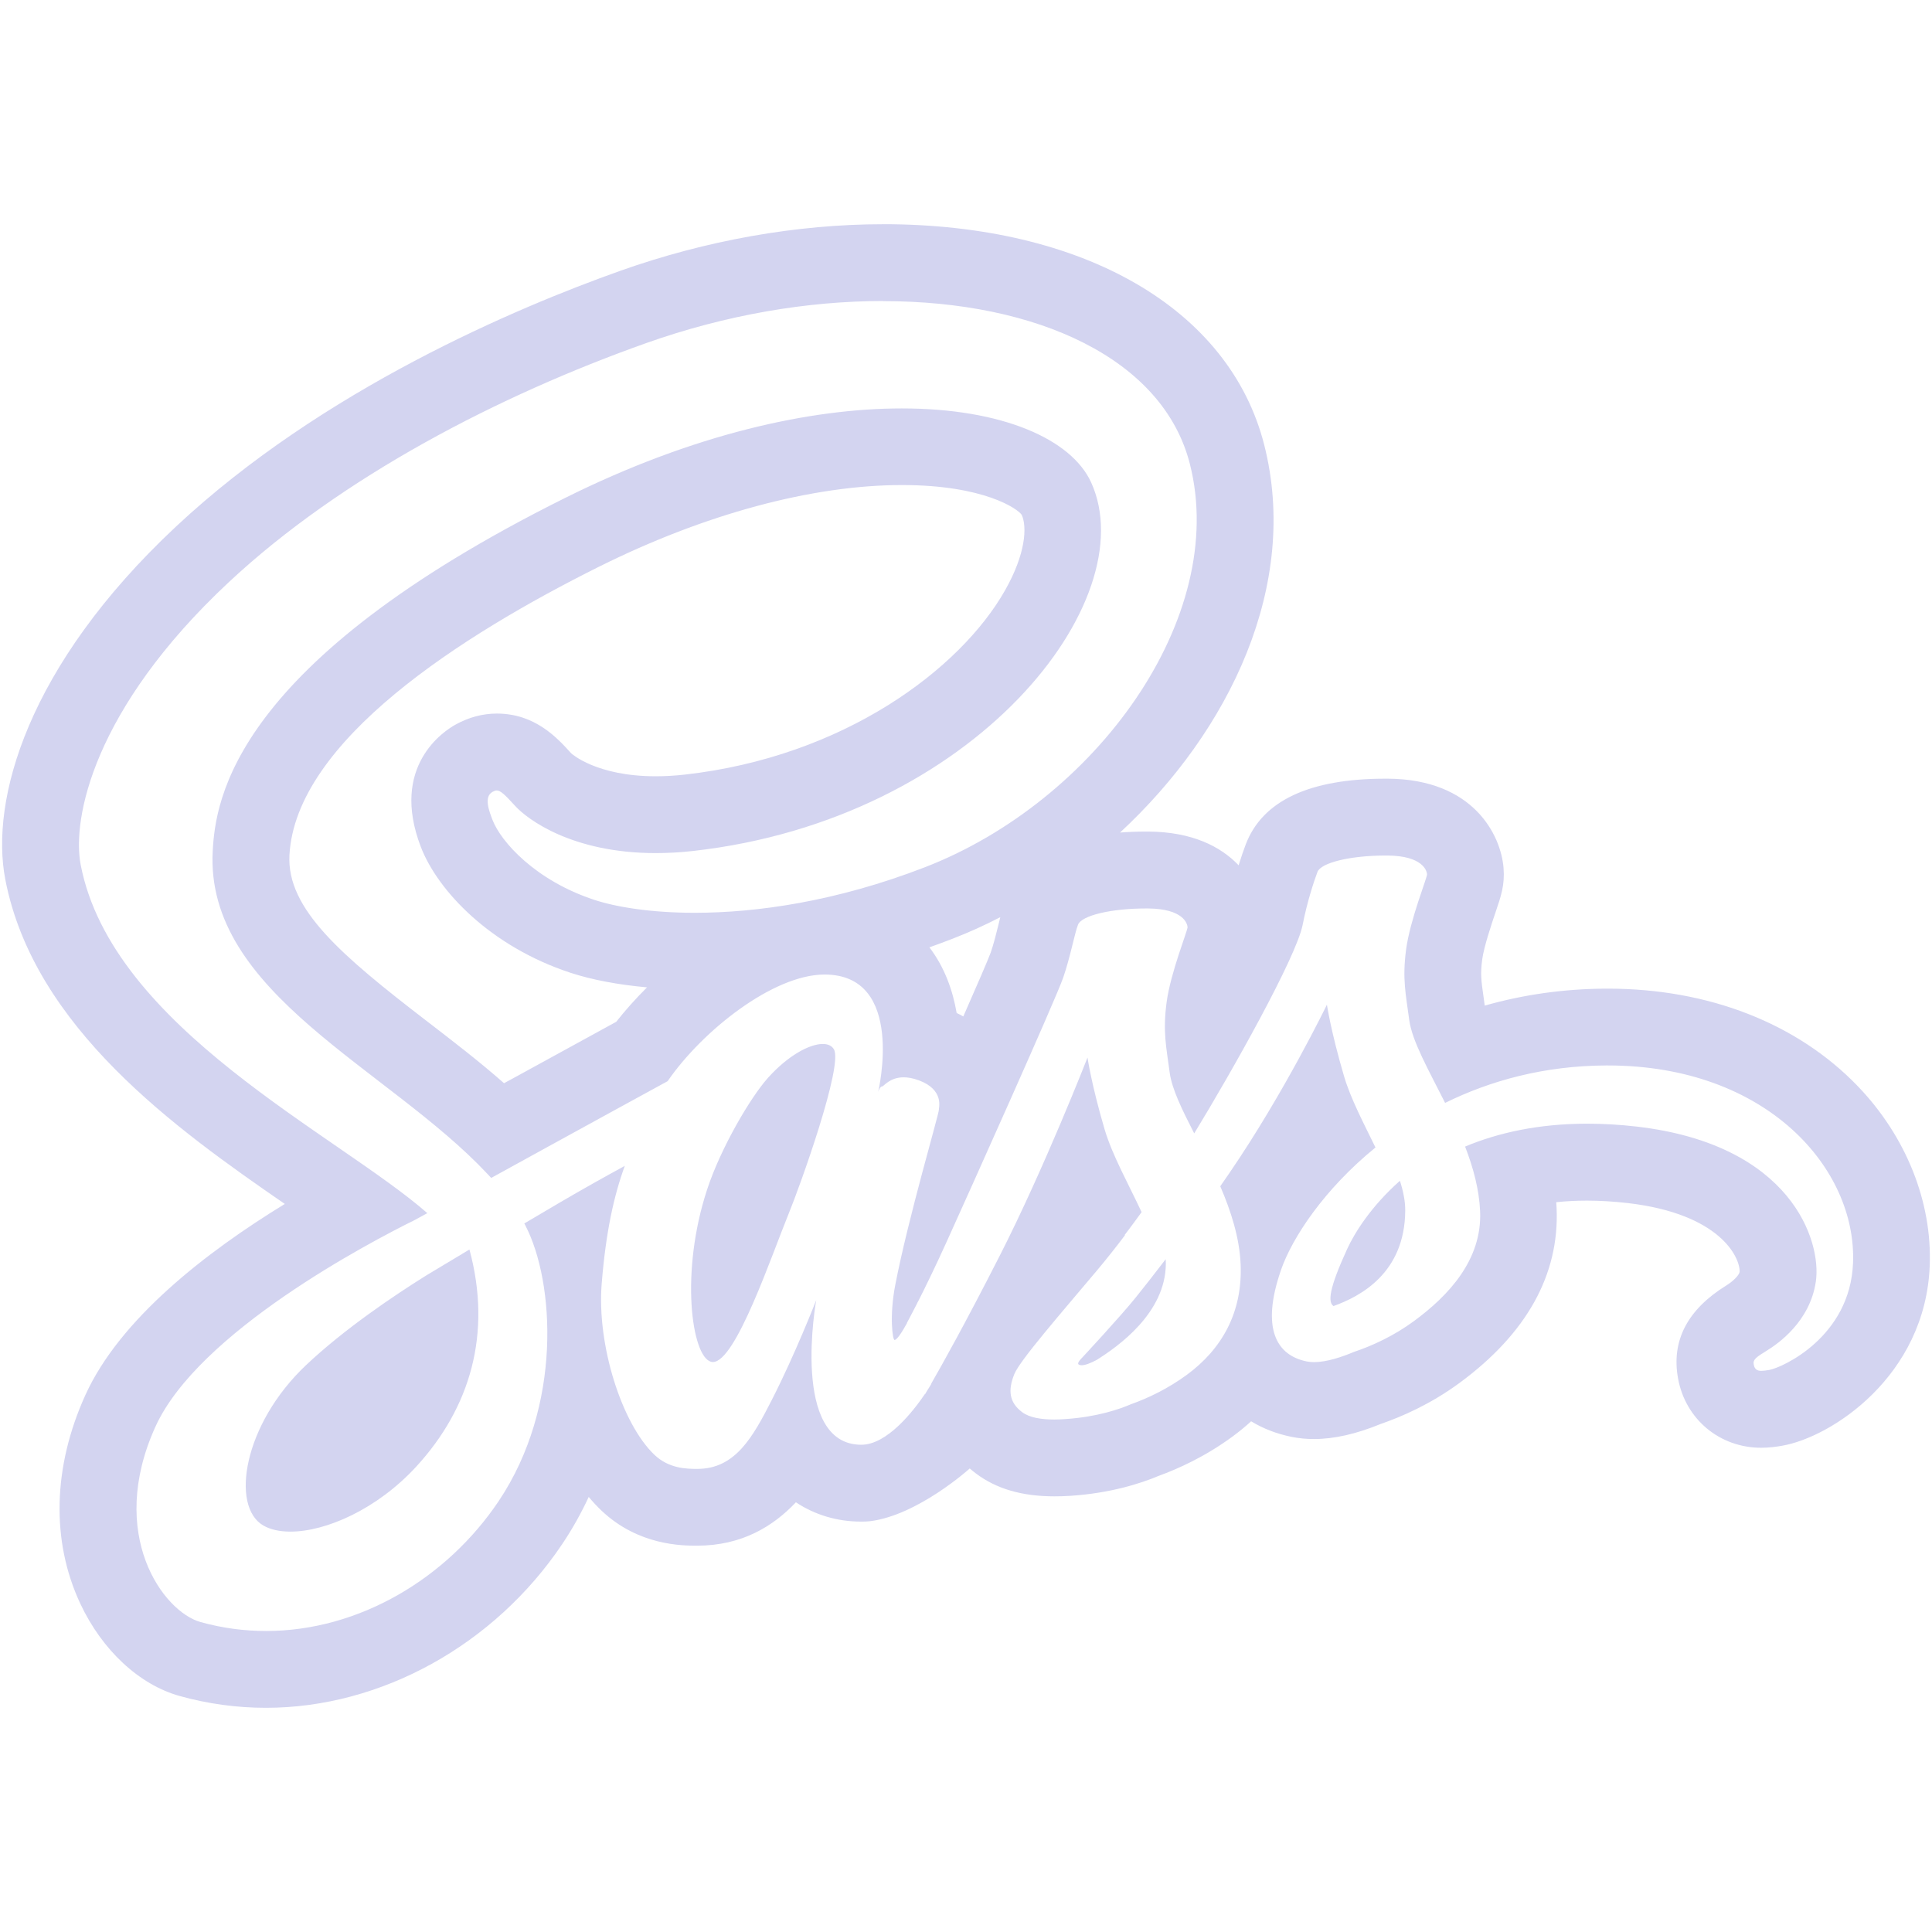 <svg xmlns="http://www.w3.org/2000/svg" xmlns:xlink="http://www.w3.org/1999/xlink" viewBox="0,0,256,256" width="100px" height="100px" fill-rule="nonzero"><g fill="#d3d4f0" fill-rule="nonzero" stroke="none" stroke-width="1" stroke-linecap="butt" stroke-linejoin="miter" stroke-miterlimit="10" stroke-dasharray="" stroke-dashoffset="0" font-family="none" font-weight="none" font-size="none" text-anchor="none" style="mix-blend-mode: normal"><g transform="scale(5.12,5.12)"><path d="M22.852,5.803c-2.228,0 -4.58,0.417 -6.803,1.207c-2.662,0.946 -7.695,3.064 -11.496,6.619c-3.859,3.61 -4.811,7.083 -4.416,9.131c0.741,3.838 4.43,6.465 7.234,8.398c-2.048,1.254 -4.273,2.981 -5.164,4.951c-0.841,1.858 -0.886,3.772 -0.131,5.389c0.564,1.207 1.527,2.103 2.576,2.395c0.726,0.202 1.476,0.305 2.23,0.305c2.978,0 5.916,-1.625 7.67,-4.24c0.263,-0.392 0.49,-0.8 0.684,-1.217c0.107,0.127 0.218,0.247 0.332,0.355c0.957,0.907 2.098,0.906 2.473,0.906c1.156,0 1.97,-0.501 2.557,-1.123c0.49,0.326 1.067,0.5 1.688,0.5c0.075,0 0.153,-0.001 0.227,-0.01c1.243,-0.152 2.584,-1.365 2.584,-1.365c0.052,0.045 0.104,0.087 0.16,0.129c0.528,0.398 1.192,0.592 2.029,0.592c0.139,0 0.283,-0.004 0.428,-0.014c1.023,-0.069 1.794,-0.314 2.279,-0.518c0.488,-0.178 1.194,-0.493 1.9,-1.012c0.171,-0.126 0.334,-0.258 0.486,-0.398c0.311,0.189 0.662,0.325 1.043,0.402c0.186,0.038 0.38,0.057 0.58,0.057c0.526,0 1.095,-0.129 1.738,-0.393c0.522,-0.18 1.275,-0.503 2.027,-1.055c1.742,-1.281 2.59,-2.803 2.518,-4.521c-0.002,-0.053 -0.006,-0.106 -0.01,-0.16c0.257,-0.028 0.523,-0.041 0.797,-0.041c0.339,0 0.697,0.022 1.061,0.064c2.385,0.279 2.898,1.404 2.889,1.777c-0.015,0.098 -0.185,0.256 -0.344,0.354c-1.009,0.624 -1.429,1.434 -1.25,2.408c0.191,1.054 1.076,1.793 2.152,1.793c0.205,0 0.384,-0.026 0.533,-0.051c1.279,-0.216 3.716,-1.803 3.828,-4.656c0.066,-1.656 -0.612,-3.35 -1.859,-4.648c-1.567,-1.63 -3.865,-2.527 -6.471,-2.527h-0.061c-1.076,0.006 -2.121,0.153 -3.125,0.439l-0.031,-0.227c-0.061,-0.429 -0.084,-0.59 -0.035,-0.963c0.044,-0.335 0.249,-0.94 0.348,-1.232c0.139,-0.408 0.24,-0.703 0.205,-1.139c-0.068,-0.851 -0.775,-2.296 -2.992,-2.312h-0.008h-0.055c-1.97,0 -3.187,0.572 -3.617,1.701c-0.054,0.141 -0.118,0.327 -0.184,0.541c-0.46,-0.484 -1.199,-0.865 -2.332,-0.873h-0.008h-0.057c-0.235,0 -0.459,0.009 -0.672,0.025c2.842,-2.633 4.653,-6.414 3.73,-10.037c-0.897,-3.52 -4.678,-5.707 -9.867,-5.707zM22.85,7.793c3.99,0 7.25,1.492 7.943,4.211c1.014,3.976 -2.439,8.731 -6.859,10.441c-2.297,0.889 -4.363,1.178 -5.953,1.178c-1.141,0 -2.038,-0.15 -2.598,-0.334c-1.524,-0.5 -2.419,-1.503 -2.637,-2.07c-0.085,-0.222 -0.233,-0.596 0,-0.725c0.04,-0.022 0.074,-0.037 0.109,-0.037c0.092,0 0.2,0.094 0.475,0.398c0.319,0.352 1.483,1.223 3.637,1.223c0.303,0 0.628,-0.016 0.971,-0.055c7.295,-0.818 11.689,-6.487 10.301,-9.537c-0.51,-1.12 -2.299,-1.916 -4.9,-1.916c-2.357,0 -5.381,0.655 -8.721,2.32c-8.576,4.273 -9.04,7.795 -9.113,9.133c-0.201,3.68 4.541,5.617 7.107,8.355c0.034,0.036 0.067,0.071 0.1,0.107c0.481,-0.265 0.987,-0.543 1.484,-0.816c1.294,-0.711 2.512,-1.377 3.082,-1.688c0.903,-1.312 2.738,-2.76 4.061,-2.76c2.116,0 1.387,3.039 1.387,3.039c0,0 0.044,-0.142 0.102,-0.143c0.046,-0.001 0.195,-0.236 0.559,-0.236c0.109,0 0.236,0.021 0.387,0.076c0.672,0.246 0.519,0.718 0.523,0.766c0.008,0.093 -0.793,2.795 -1.127,4.527c-0.159,0.826 -0.067,1.428 -0.02,1.428c0.066,0 0.199,-0.211 0.324,-0.438l-0.002,-0.006c0,0 0.093,-0.17 0.25,-0.477c0.02,-0.041 0.031,-0.066 0.031,-0.066l0.002,0.002c0.184,-0.362 0.443,-0.892 0.742,-1.551c0.587,-1.294 2.828,-6.287 3.018,-6.84c0.19,-0.553 0.29,-1.125 0.383,-1.369c0.092,-0.24 0.857,-0.422 1.762,-0.422h0.049c0.926,0.007 1.018,0.4 1.025,0.482c0.007,0.082 -0.441,1.177 -0.543,1.951c-0.102,0.774 -0.004,1.163 0.08,1.812c0.056,0.426 0.322,0.965 0.635,1.576c0.957,-1.566 2.644,-4.561 2.807,-5.4c0.111,-0.573 0.29,-1.123 0.383,-1.367c0.092,-0.24 0.858,-0.424 1.762,-0.424h0.047c0.926,0.007 1.02,0.402 1.027,0.484c0.007,0.082 -0.441,1.177 -0.543,1.951c-0.102,0.774 -0.004,1.161 0.08,1.811c0.072,0.556 0.504,1.306 0.93,2.156c1.165,-0.574 2.555,-0.961 4.16,-0.969h0.051c4.119,0 6.442,2.674 6.346,5.109c-0.072,1.922 -1.84,2.715 -2.168,2.771c-0.08,0.014 -0.149,0.023 -0.205,0.023c-0.111,0 -0.174,-0.04 -0.197,-0.164c-0.024,-0.129 0.062,-0.188 0.342,-0.361c0.28,-0.173 1.117,-0.747 1.266,-1.791c0.15,-1.044 -0.634,-3.537 -4.627,-4.004c-0.454,-0.053 -0.883,-0.076 -1.291,-0.076c-1.263,0 -2.307,0.236 -3.16,0.592c0.21,0.543 0.365,1.108 0.389,1.678c0.052,1.252 -0.813,2.177 -1.711,2.838c-0.523,0.385 -1.085,0.642 -1.551,0.797c-0.312,0.132 -0.709,0.266 -1.037,0.266c-0.066,0 -0.129,-0.006 -0.188,-0.018c-0.779,-0.157 -1.194,-0.848 -0.664,-2.373c0.287,-0.825 1.112,-2.082 2.443,-3.164c-0.304,-0.625 -0.642,-1.262 -0.814,-1.846c-0.339,-1.153 -0.443,-1.85 -0.443,-1.85c0,0 -1.1,2.275 -2.516,4.346c-0.082,0.12 -0.163,0.237 -0.244,0.354c0.278,0.645 0.498,1.33 0.527,2.02c0.052,1.251 -0.491,2.196 -1.389,2.857c-0.487,0.358 -1.005,0.606 -1.451,0.764c-0.286,0.124 -0.865,0.327 -1.688,0.383c-0.099,0.007 -0.197,0.012 -0.293,0.012c-0.339,0 -0.644,-0.048 -0.834,-0.191c-0.333,-0.25 -0.373,-0.562 -0.201,-0.986c0.146,-0.36 1.236,-1.606 2.152,-2.697c0.252,-0.301 0.494,-0.608 0.709,-0.893c-0.003,-0.007 -0.004,-0.012 -0.004,-0.012c0,0 0.166,-0.214 0.436,-0.588c-0.334,-0.719 -0.759,-1.47 -0.959,-2.148c-0.339,-1.153 -0.441,-1.852 -0.441,-1.852c0,0 -1.113,2.854 -2.273,5.131c-0.898,1.763 -1.498,2.832 -1.768,3.301c-0.002,0.012 -0.004,0.018 -0.004,0.018c0,0 -0.039,0.069 -0.109,0.176c-0.034,0.058 -0.051,0.088 -0.051,0.088c0,0 -0.001,-0.004 -0.002,-0.008c-0.301,0.444 -0.977,1.314 -1.648,1.314c-1.844,0 -1.166,-3.742 -1.166,-3.742c0,0 -0.538,1.386 -1.146,2.576c-0.495,0.97 -0.946,1.791 -1.932,1.791c-0.285,0 -0.733,-0.009 -1.107,-0.363c-0.847,-0.804 -1.494,-2.846 -1.367,-4.426c0.108,-1.345 0.315,-2.276 0.598,-3.053c-0.507,0.276 -1.091,0.602 -1.686,0.951c-0.305,0.179 -0.612,0.361 -0.914,0.539c0.01,0.018 0.02,0.037 0.029,0.055c0.758,1.464 0.958,4.669 -0.693,7.131c-1.339,1.997 -3.611,3.361 -6.02,3.361c-0.562,0 -1.131,-0.074 -1.697,-0.232c-0.966,-0.269 -2.427,-2.267 -1.168,-5.051c1.11,-2.454 5.548,-4.777 6.717,-5.355c0.098,-0.054 0.207,-0.113 0.322,-0.176c-2.331,-2.039 -8.155,-4.789 -8.971,-9.014c-0.23,-1.189 0.327,-4.036 3.822,-7.305c2.939,-2.749 7.029,-4.853 10.805,-6.195c2.079,-0.739 4.195,-1.092 6.139,-1.092zM23.342,12.553c2.13,0 2.999,0.618 3.1,0.771c0.14,0.31 0.108,1.002 -0.432,1.955c-1.157,2.04 -4.17,4.306 -8.291,4.768c-0.257,0.029 -0.508,0.043 -0.748,0.043c-1.541,0 -2.182,-0.588 -2.188,-0.594c-0.358,-0.396 -0.932,-1.028 -1.924,-1.029c-0.37,0 -0.73,0.097 -1.072,0.287c-0.291,0.161 -1.701,1.07 -0.896,3.164c0.437,1.136 1.802,2.578 3.875,3.258c0.554,0.182 1.233,0.309 1.979,0.377c-0.302,0.3 -0.57,0.603 -0.797,0.891c-0.645,0.352 -1.65,0.902 -2.705,1.482l-0.199,0.107c-0.645,-0.568 -1.333,-1.095 -2.006,-1.613c-2.192,-1.686 -3.623,-2.896 -3.547,-4.291c0.161,-2.948 4.448,-5.687 8.016,-7.465c2.732,-1.361 5.515,-2.111 7.836,-2.111zM25.887,23.738c-0.017,0.065 -0.032,0.132 -0.049,0.201c-0.057,0.23 -0.121,0.489 -0.199,0.715c-0.066,0.18 -0.343,0.82 -0.709,1.652c-0.056,-0.032 -0.113,-0.062 -0.172,-0.09c-0.1,-0.582 -0.31,-1.18 -0.705,-1.699c0.198,-0.07 0.397,-0.145 0.6,-0.223c0.416,-0.161 0.828,-0.347 1.234,-0.557zM21.293,27.018c-0.344,0 -0.902,0.3 -1.422,0.881c-0.448,0.502 -1.211,1.795 -1.568,2.877c-0.71,2.15 -0.404,4.335 0.1,4.467c0.015,0.004 0.032,0.006 0.047,0.006c0.59,0 1.517,-2.756 1.965,-3.85c0.289,-0.704 1.412,-3.827 1.166,-4.244c-0.054,-0.091 -0.154,-0.137 -0.287,-0.137zM36.23,30.559c-0.746,0.659 -1.175,1.35 -1.363,1.76c-0.479,1.044 -0.502,1.378 -0.357,1.482c0.697,-0.25 1.847,-0.854 1.857,-2.469c0.002,-0.242 -0.05,-0.502 -0.137,-0.773zM12.148,32.338c-0.072,0.042 -0.139,0.083 -0.205,0.123v0.002c0,0 -0.031,0.018 -0.088,0.051c-0.344,0.206 -0.628,0.376 -0.82,0.492c-0.847,0.529 -2.124,1.389 -3.113,2.322c-1.623,1.531 -1.963,3.656 -1.107,4.152c0.183,0.106 0.424,0.158 0.701,0.158c0.92,0 2.245,-0.579 3.262,-1.688c1.388,-1.515 1.961,-3.434 1.371,-5.613zM30.168,32.588c-0.288,0.378 -0.553,0.714 -0.781,0.998c-0.392,0.488 -1.389,1.559 -1.389,1.559c0,0 -0.141,0.134 -0.08,0.17c0.02,0.012 0.045,0.018 0.074,0.018c0.095,0 0.235,-0.057 0.385,-0.135c0.553,-0.348 1.792,-1.214 1.795,-2.498c0,-0.037 -0.001,-0.073 -0.004,-0.111z"></path></g></g></svg>